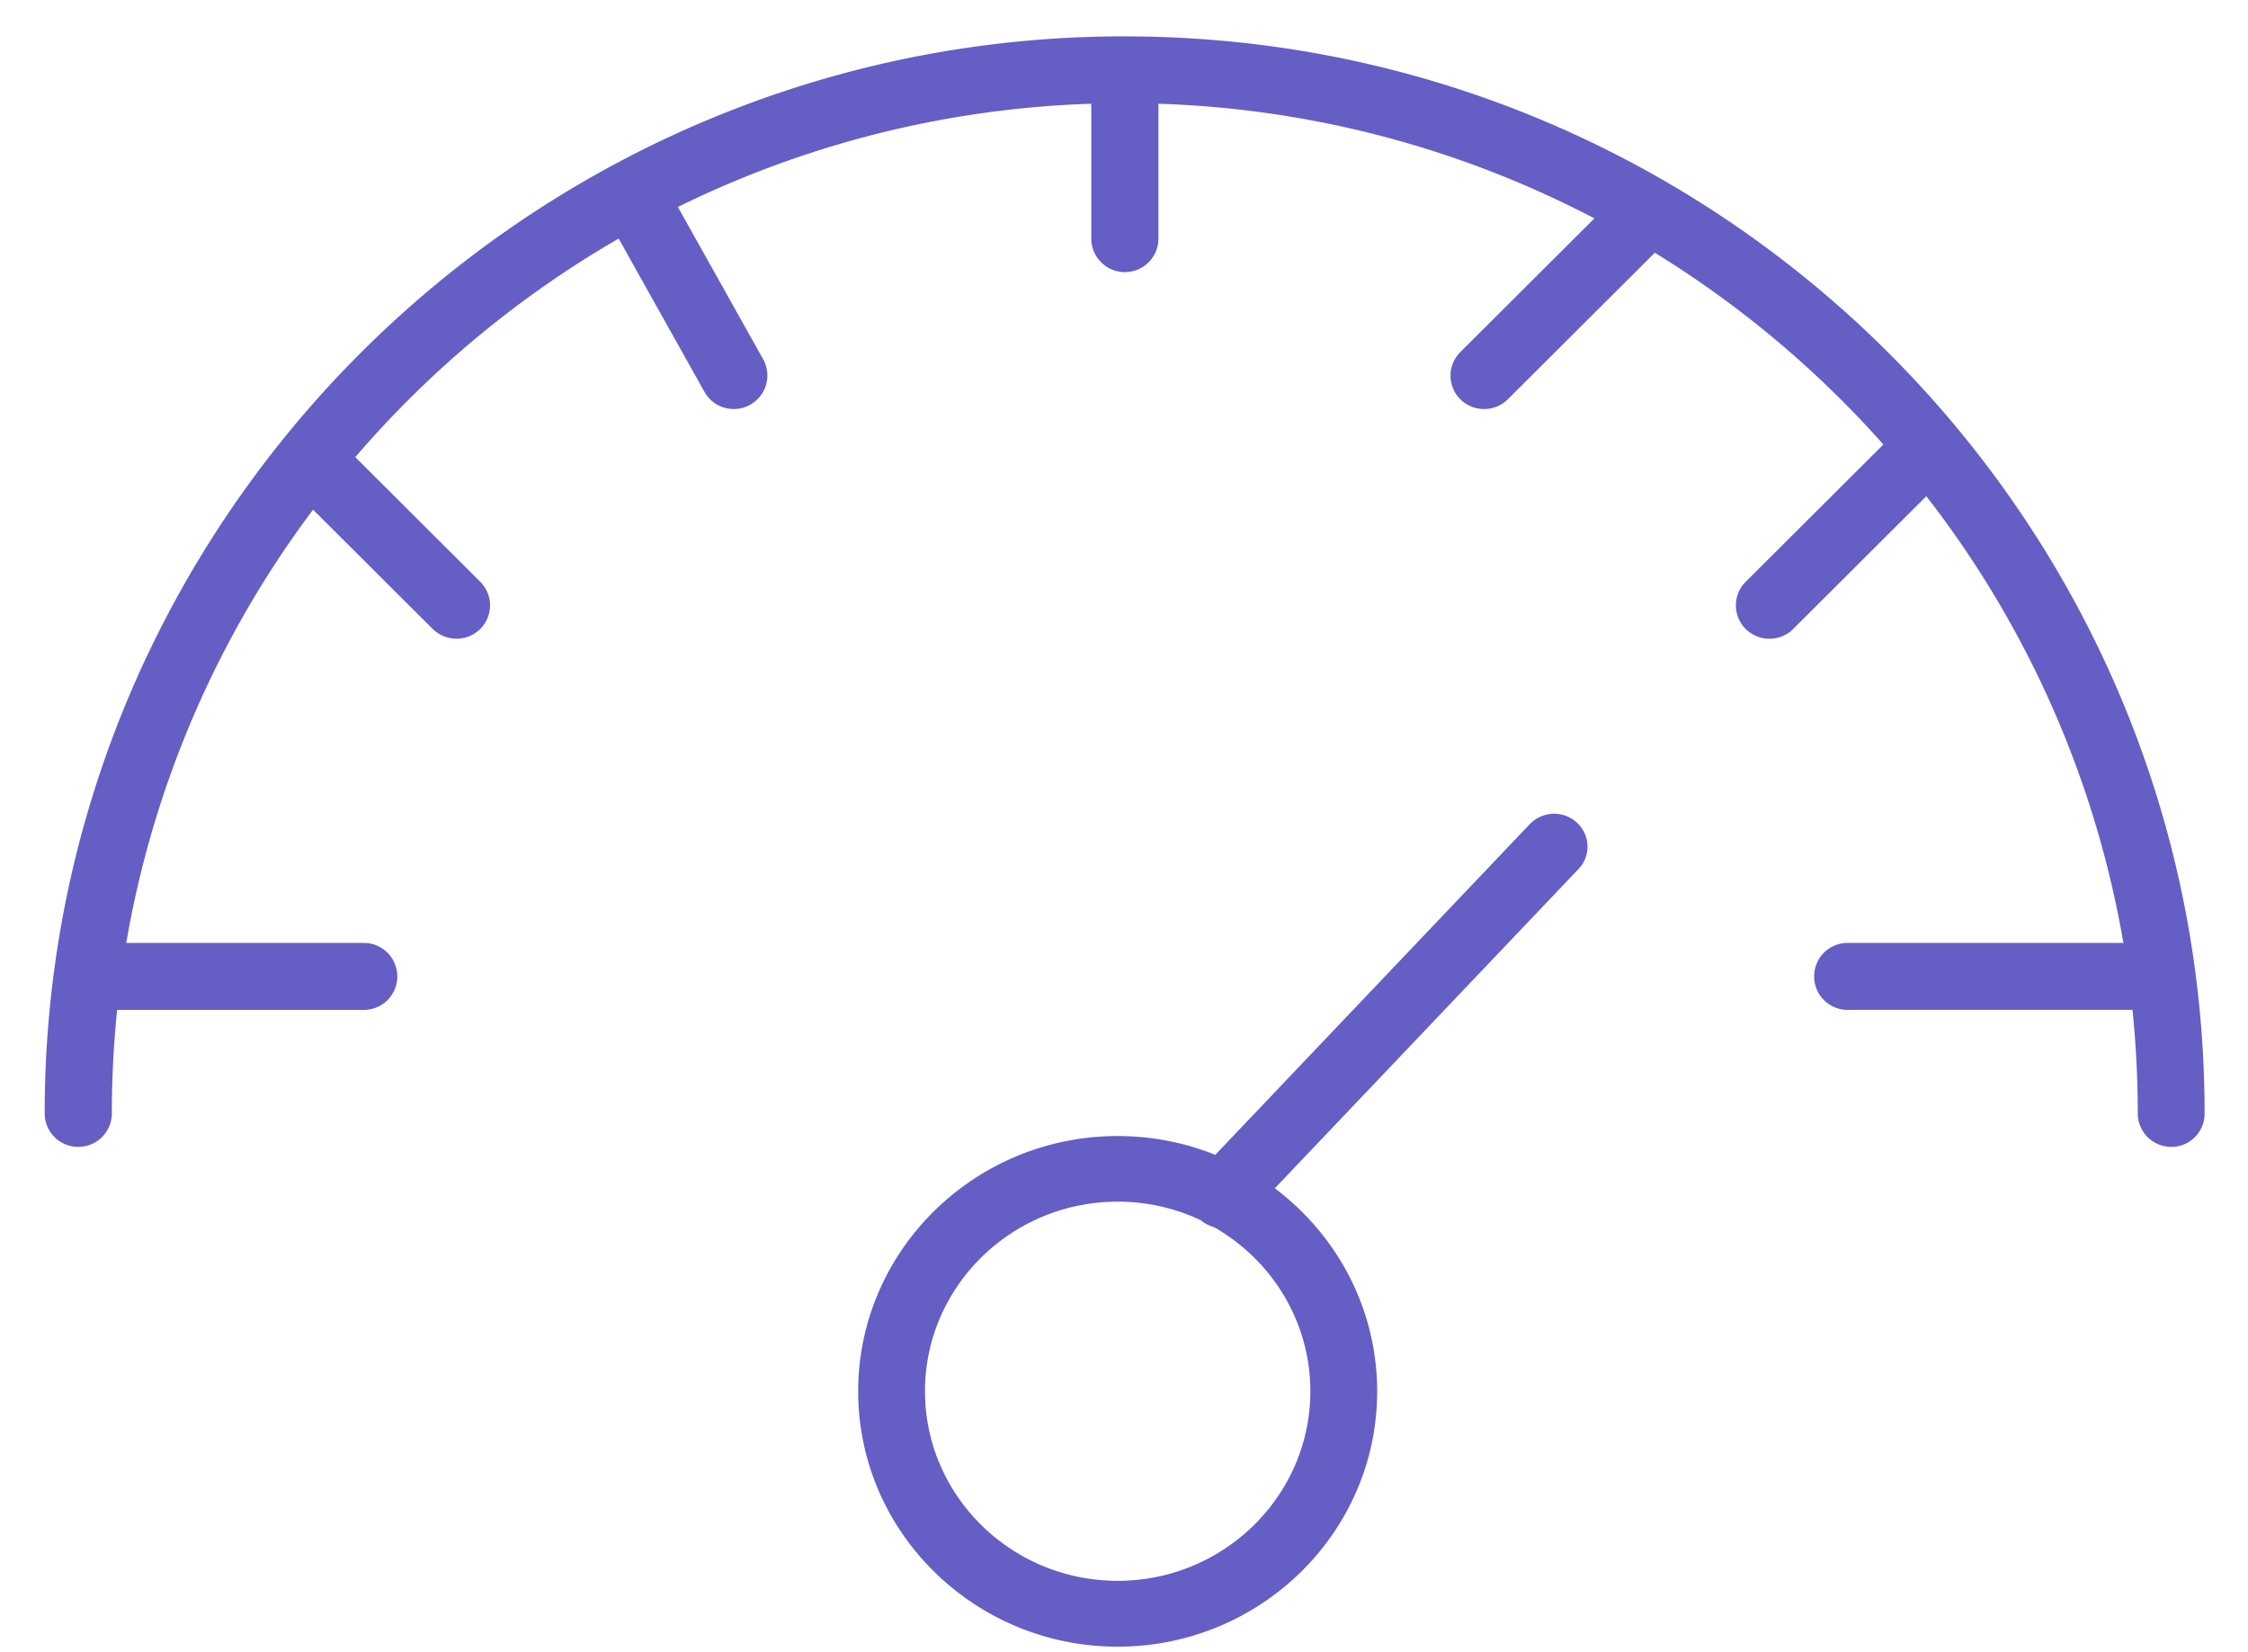 <svg xmlns="http://www.w3.org/2000/svg" width="49" height="36" viewBox="0 0 49 36"><path fill="#645EC5" fill-rule="nonzero" d="M46.482 22.01H40.3a.73.73 0 1 1 0-1.459h5.984a21.892 21.892 0 0 0-4.296-9.736l-2.9 2.892a.726.726 0 0 1-.515.213.726.726 0 0 1-.518-1.244l2.997-2.988a22.229 22.229 0 0 0-4.982-4.18l-3.202 3.193a.732.732 0 0 1-.515.213.726.726 0 0 1-.518-1.244l2.918-2.91a21.98 21.98 0 0 0-9.502-2.499v2.938a.732.732 0 0 1-1.464 0V2.261a21.981 21.981 0 0 0-9.011 2.25l1.859 3.32a.73.73 0 0 1-.641 1.083.727.727 0 0 1-.638-.372L13.485 5.2a22.224 22.224 0 0 0-5.741 4.763l2.72 2.713a.726.726 0 0 1-.515 1.244.739.739 0 0 1-.518-.213l-2.607-2.599a21.883 21.883 0 0 0-4.072 9.443H7.93a.73.73 0 1 1 0 1.46H2.553a22.118 22.118 0 0 0-.115 2.255.73.73 0 0 1-.732.73.73.73 0 0 1-.732-.73c0-8.93 5.028-16.712 12.409-20.679a.748.748 0 0 1 .077-.041A23.447 23.447 0 0 1 24.554.793c12.96.022 23.5 10.544 23.5 23.473a.724.724 0 0 1-.726.73h.001a.73.73 0 0 1-.732-.73c0-.761-.039-1.514-.115-2.255zM26.49 25.169l6.854-7.206a.735.735 0 0 1 1.028-.034c.294.27.31.723.034 1.012l-6.619 6.958c1.355 1.018 2.231 2.623 2.231 4.426 0 3.068-2.537 5.564-5.656 5.564-3.119 0-5.656-2.496-5.656-5.564s2.537-5.565 5.656-5.565c.752 0 1.47.146 2.128.409zm-.317 1.425a4.232 4.232 0 0 0-1.811-.404c-2.316 0-4.2 1.854-4.2 4.132 0 2.278 1.884 4.132 4.2 4.132 2.315 0 4.2-1.854 4.2-4.132 0-1.527-.847-2.863-2.102-3.578a.732.732 0 0 1-.287-.15z"/></svg>